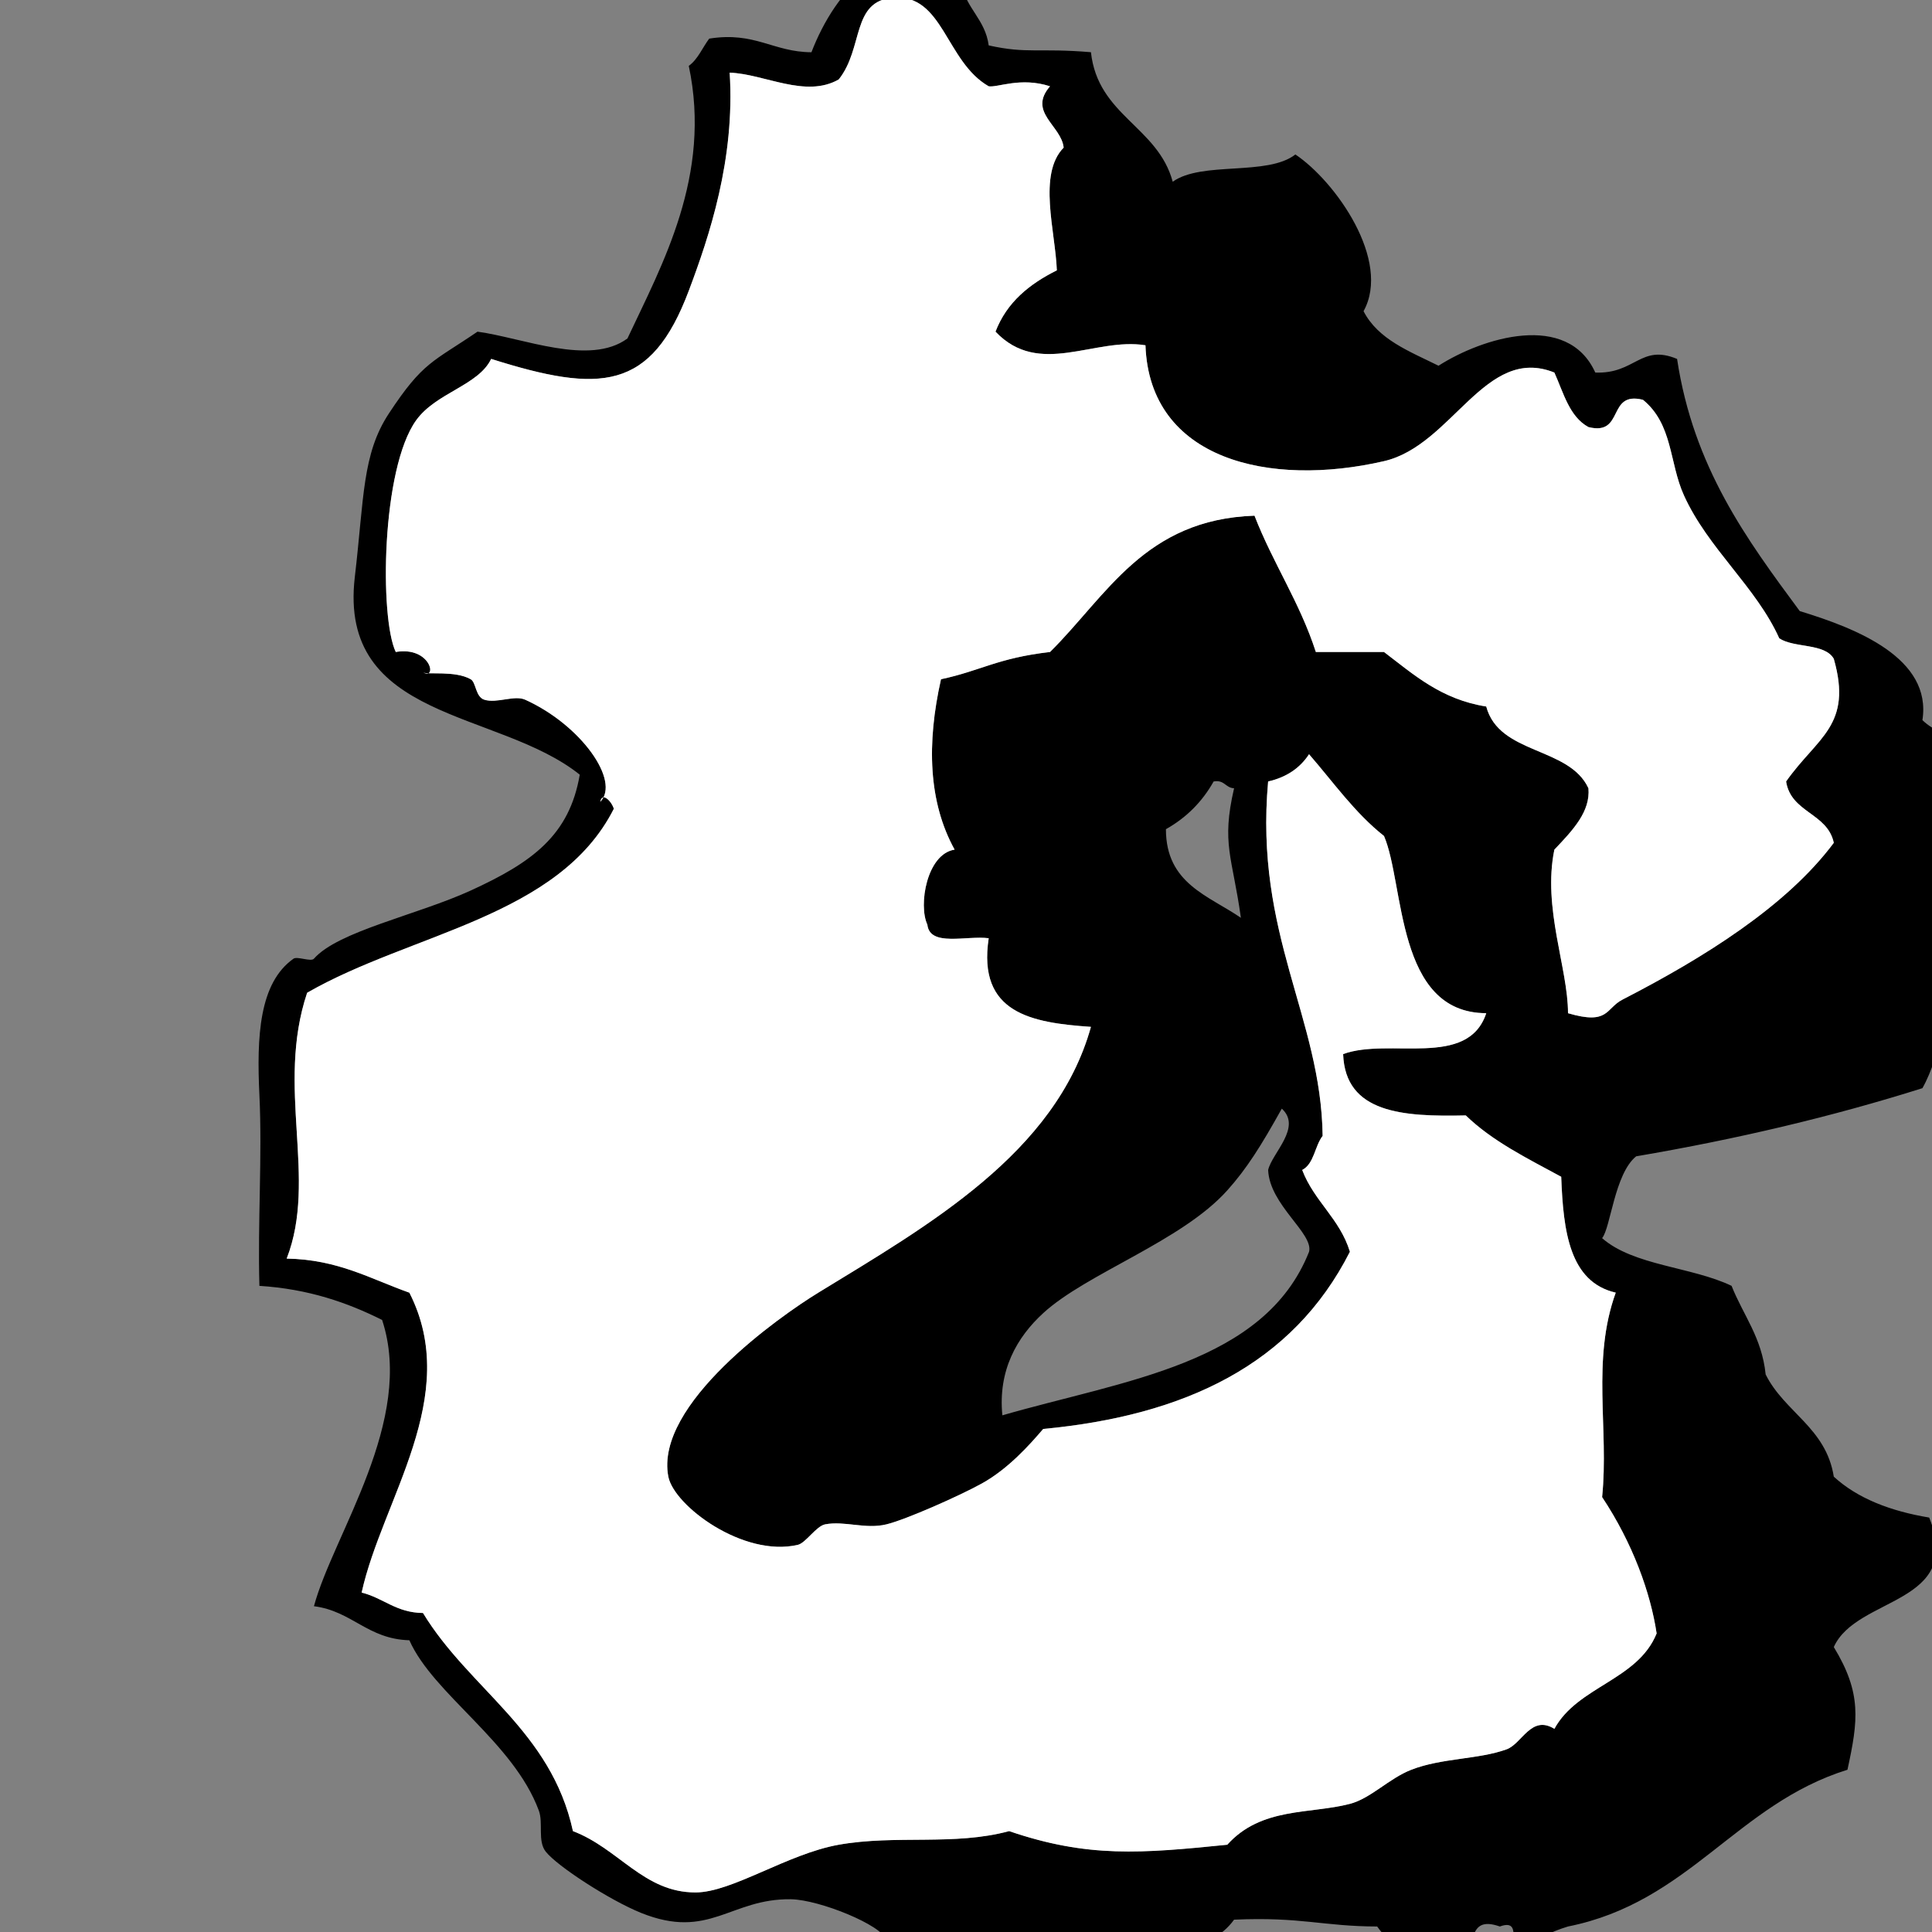 ﻿<?xml version="1.0" encoding="utf-8"?>
<svg width="100" height="100" xmlns="http://www.w3.org/2000/svg">
  <rect width="100%" height="100%" fill="#808080" stroke="none"/>
  <path d="M 51.175,2.35 C 53.185,2.797 53.762,2.474 56.467,2.702 C 56.824,5.99 59.924,6.536 60.7,9.406 C 62.209,8.327 65.598,9.129 67.049,7.995 C 69.139,9.399 72.022,13.49 70.577,16.108 C 71.338,17.582 72.966,18.188 74.457,18.93 C 76.744,17.47 81.136,16.111 82.572,19.283 C 84.646,19.367 84.918,17.79 86.805,18.578 C 87.656,24.193 90.405,27.911 93.155,31.63 C 96.105,32.528 100.005,34.069 99.504,37.274 C 100.695,38.434 103.055,38.425 104.443,39.39 C 105.468,41.76 102.848,43.635 102.326,46.094 C 101.98,47.723 102.785,48.985 102.326,51.032 C 100.616,52.027 100.483,54.599 99.504,56.324 C 94.855,57.79 89.911,58.961 84.687,59.851 C 83.567,60.76 83.364,63.562 82.924,64.086 C 84.552,65.514 87.559,65.565 89.626,66.555 C 90.226,68.071 91.193,69.221 91.39,71.141 C 92.366,73.103 94.516,73.893 94.917,76.432 C 96.145,77.557 97.84,78.213 99.856,78.549 C 101.676,83.07 96.094,82.616 94.917,85.251 C 96.371,87.64 96.18,89.051 95.624,91.602 C 89.885,93.389 87.433,98.463 81.16,99.715 C 80.26,99.992 79.448,100.356 79.043,101.126 C 77.555,101.674 79.121,99.168 77.632,99.715 C 75.82,99.079 76.551,100.987 75.516,101.126 C 73.32,101.442 72.057,100.822 71.282,99.715 C 68.481,99.71 67.339,99.206 63.875,99.362 C 62.549,101.201 60.212,100.655 58.229,101.833 C 56.402,102.916 55.061,103.979 53.291,103.95 C 51.305,103.915 48.557,102.147 46.587,100.775 C 46.226,100.521 46.014,100.92 45.882,100.422 C 45.675,99.648 42.411,98.329 40.943,98.305 C 37.805,98.255 36.717,100.436 33.182,99.011 C 31.557,98.355 28.835,96.592 28.244,95.836 C 27.816,95.289 28.128,94.36 27.891,93.719 C 26.581,90.165 22.425,87.692 21.189,84.9 C 19.017,84.837 18.229,83.391 16.25,83.137 C 17.239,79.442 21.495,73.527 19.778,68.32 C 17.974,67.419 15.97,66.718 13.427,66.556 C 13.334,63.252 13.579,59.866 13.427,56.679 C 13.282,53.653 13.41,50.881 15.191,49.622 C 15.385,49.485 16.095,49.797 16.249,49.622 C 17.499,48.199 21.583,47.365 24.362,46.095 C 27.556,44.634 29.473,43.234 30.008,40.097 C 25.786,36.717 17.491,37.334 18.365,29.867 C 18.849,25.747 18.742,23.51 20.129,21.401 C 21.902,18.708 22.406,18.743 24.715,17.167 C 27.075,17.487 30.517,18.959 32.476,17.52 C 34.268,13.7 36.856,9.081 35.651,3.41 C 36.128,3.064 36.356,2.468 36.709,1.999 C 39.084,1.623 40.01,2.695 42,2.704 C 43.211,-0.446 46.1,-4.029 49.761,-0.823 C 50.016,0.452 50.995,1.002 51.175,2.35 Z M 21.542,21.751 C 19.739,24.254 19.642,31.979 20.484,33.746 C 22.298,33.44 22.649,35.215 21.895,34.804 C 22.133,34.935 23.552,34.698 24.364,35.157 C 24.645,35.317 24.608,36.072 25.07,36.217 C 25.723,36.421 26.625,35.963 27.186,36.217 C 30.073,37.522 32.13,40.425 31.067,41.508 C 31.152,40.967 31.649,41.456 31.772,41.861 C 28.927,47.482 21.269,48.289 15.897,51.385 C 14.257,56.293 16.452,60.989 14.839,65.143 C 17.499,65.188 19.19,66.201 21.19,66.908 C 23.923,72.281 19.786,77.589 18.719,82.429 C 19.849,82.711 20.499,83.471 21.894,83.487 C 24.294,87.437 28.519,89.563 29.656,94.777 C 32.036,95.681 33.322,97.956 36.005,97.95 C 37.894,97.948 40.755,95.955 43.414,95.481 C 46.375,94.954 49.385,95.548 52.233,94.776 C 56.315,96.172 59.077,95.93 63.523,95.481 C 65.284,93.52 67.799,93.908 69.872,93.365 C 70.952,93.082 71.887,92.054 73.047,91.601 C 74.622,90.985 76.535,91.071 77.986,90.541 C 78.78,90.252 79.254,88.74 80.455,89.483 C 81.658,87.275 84.764,86.972 85.747,84.545 C 85.435,82.456 84.514,79.879 82.925,77.488 C 83.285,73.951 82.367,70.404 83.63,66.906 C 81.241,66.355 80.914,63.742 80.808,60.908 C 79.054,59.956 77.241,59.066 75.869,57.733 C 72.622,57.806 69.631,57.623 69.52,54.558 C 71.903,53.684 75.974,55.33 76.928,52.441 C 72.236,52.431 72.709,45.766 71.636,43.27 C 70.126,42.076 69.013,40.484 67.756,39.037 C 67.291,39.748 66.597,40.23 65.638,40.448 C 64.923,48.383 68.377,52.652 68.46,58.792 C 68.048,59.32 68.022,60.234 67.402,60.556 C 68.017,62.177 69.35,63.077 69.871,64.789 C 66.907,70.634 61.317,73.271 53.996,73.962 C 53.292,74.786 52.188,76.026 50.821,76.784 C 49.67,77.423 46.889,78.655 45.883,78.9 C 44.791,79.167 43.724,78.705 42.708,78.9 C 42.246,78.991 41.706,79.863 41.297,79.96 C 38.472,80.619 34.888,77.942 34.593,76.432 C 33.865,72.691 40.368,68.124 42.355,66.908 C 48.041,63.427 54.64,59.698 56.467,53.149 C 53.385,52.938 50.585,52.445 51.175,48.563 C 50.034,48.411 48.125,49.026 48,47.858 C 47.525,46.849 47.971,44.196 49.411,43.976 C 48.052,41.518 47.958,38.477 48.706,35.157 C 50.77,34.717 51.62,34.063 54.35,33.746 C 57.301,30.818 59.247,26.885 64.933,26.691 C 65.885,29.149 67.274,31.17 68.108,33.746 C 69.283,33.746 70.459,33.746 71.635,33.746 C 73.172,34.913 74.591,36.201 76.927,36.568 C 77.597,39.073 81.215,38.631 82.218,40.801 C 82.322,42.006 81.424,42.957 80.454,43.976 C 79.832,46.997 81.162,50.108 81.16,52.442 C 83.287,53.068 83.092,52.195 83.982,51.737 C 88.198,49.567 92.479,46.895 94.917,43.622 C 94.587,42.072 92.704,42.075 92.448,40.448 C 94.061,38.152 95.905,37.564 94.917,34.098 C 94.445,33.277 92.876,33.552 92.095,33.04 C 90.896,30.374 88.404,28.391 87.157,25.632 C 86.396,23.951 86.595,21.965 85.04,20.693 C 83.158,20.222 84.1,22.575 82.218,22.104 C 81.227,21.565 80.93,20.334 80.454,19.282 C 76.867,17.84 75.18,23.05 71.635,23.868 C 65.738,25.229 59.5,23.822 59.289,17.87 C 56.649,17.444 53.789,19.551 51.527,17.164 C 52.114,15.635 53.291,14.695 54.702,13.99 C 54.626,11.968 53.706,9.015 55.055,7.639 C 54.934,6.491 53.183,5.806 54.349,4.464 C 52.829,3.97 51.635,4.541 51.174,4.464 C 48.944,3.188 48.828,-0.325 46.236,-0.122 C 44.053,0.049 44.713,2.479 43.413,4.111 C 41.693,5.096 39.573,3.825 37.768,3.759 C 38.054,8.242 36.71,12.237 35.652,15.048 C 33.7,20.233 31.083,20.365 25.422,18.576 C 24.765,19.954 22.574,20.321 21.542,21.751 Z M 60.348,42.919 C 60.347,45.742 62.557,46.354 64.228,47.505 C 63.791,44.353 63.206,43.684 63.876,40.801 C 63.424,40.782 63.387,40.349 62.817,40.449 C 62.226,41.503 61.402,42.326 60.348,42.919 Z M 63.523,61.615 C 61.16,64.251 56.252,65.9 53.998,67.966 C 52.623,69.225 51.652,70.942 51.882,73.257 C 58.176,71.438 65.454,70.603 67.757,64.791 C 67.995,63.835 65.713,62.375 65.639,60.558 C 65.84,59.68 67.403,58.351 66.346,57.383 C 65.269,59.313 64.538,60.483 63.523,61.615 Z" />
  <path fill="#ffffff" d="M 21.542,21.752 C 19.739,24.255 19.642,31.98 20.484,33.746 C 22.298,33.44 22.649,35.215 21.895,34.805 C 22.133,34.936 23.552,34.698 24.364,35.158 C 24.645,35.317 24.608,36.073 25.07,36.218 C 25.723,36.421 26.625,35.964 27.186,36.218 C 30.073,37.523 32.13,40.427 31.067,41.509 C 31.152,40.968 31.649,41.457 31.772,41.863 C 28.927,47.484 21.269,48.291 15.897,51.386 C 14.257,56.294 16.452,60.991 14.839,65.145 C 17.499,65.19 19.19,66.203 21.19,66.91 C 23.923,72.283 19.786,77.592 18.719,82.431 C 19.849,82.712 20.499,83.473 21.894,83.489 C 24.294,87.439 28.519,89.565 29.656,94.779 C 32.036,95.683 33.322,97.959 36.005,97.953 C 37.894,97.95 40.755,95.957 43.414,95.484 C 46.375,94.957 49.385,95.55 52.233,94.779 C 56.315,96.175 59.077,95.933 63.523,95.484 C 65.284,93.523 67.799,93.91 69.872,93.368 C 70.952,93.086 71.887,92.057 73.047,91.603 C 74.622,90.988 76.535,91.074 77.986,90.544 C 78.78,90.255 79.254,88.742 80.455,89.485 C 81.658,87.278 84.764,86.975 85.747,84.547 C 85.435,82.458 84.514,79.881 82.925,77.49 C 83.285,73.953 82.367,70.406 83.63,66.908 C 81.241,66.357 80.914,63.744 80.808,60.91 C 79.054,59.959 77.241,59.068 75.869,57.735 C 72.622,57.808 69.631,57.625 69.52,54.56 C 71.903,53.685 75.974,55.331 76.928,52.443 C 72.236,52.433 72.709,45.767 71.636,43.271 C 70.126,42.078 69.013,40.486 67.756,39.039 C 67.291,39.75 66.597,40.231 65.638,40.449 C 64.923,48.385 68.377,52.654 68.46,58.793 C 68.048,59.322 68.022,60.236 67.402,60.558 C 68.017,62.178 69.35,63.079 69.871,64.791 C 66.907,70.636 61.317,73.273 53.996,73.963 C 53.292,74.787 52.188,76.027 50.821,76.785 C 49.67,77.424 46.889,78.656 45.883,78.9 C 44.791,79.168 43.724,78.706 42.708,78.9 C 42.246,78.992 41.706,79.864 41.297,79.961 C 38.472,80.619 34.888,77.942 34.593,76.432 C 33.865,72.692 40.368,68.124 42.355,66.909 C 48.041,63.429 54.64,59.698 56.467,53.15 C 53.385,52.938 50.585,52.446 51.175,48.563 C 50.034,48.411 48.125,49.027 48,47.859 C 47.525,46.85 47.971,44.197 49.411,43.977 C 48.052,41.52 47.958,38.478 48.706,35.158 C 50.77,34.718 51.62,34.064 54.35,33.747 C 57.301,30.819 59.247,26.886 64.933,26.692 C 65.885,29.149 67.274,31.171 68.108,33.747 C 69.283,33.747 70.459,33.747 71.635,33.747 C 73.172,34.914 74.591,36.202 76.927,36.569 C 77.597,39.074 81.215,38.632 82.218,40.801 C 82.322,42.006 81.424,42.957 80.454,43.977 C 79.832,46.998 81.162,50.11 81.16,52.444 C 83.287,53.069 83.092,52.197 83.982,51.739 C 88.198,49.569 92.479,46.897 94.917,43.624 C 94.587,42.074 92.704,42.077 92.448,40.45 C 94.061,38.154 95.905,37.567 94.917,34.1 C 94.445,33.279 92.876,33.554 92.095,33.041 C 90.896,30.376 88.404,28.393 87.157,25.633 C 86.396,23.952 86.595,21.967 85.04,20.694 C 83.158,20.223 84.1,22.577 82.218,22.106 C 81.227,21.567 80.93,20.335 80.454,19.284 C 76.867,17.841 75.18,23.052 71.635,23.87 C 65.738,25.231 59.5,23.824 59.289,17.872 C 56.649,17.446 53.789,19.554 51.527,17.167 C 52.114,15.638 53.291,14.697 54.702,13.993 C 54.626,11.97 53.706,9.017 55.055,7.641 C 54.934,6.493 53.183,5.809 54.349,4.467 C 52.829,3.973 51.635,4.543 51.174,4.467 C 48.944,3.19 48.828,-0.322 46.236,-0.12 C 44.053,0.051 44.713,2.481 43.413,4.113 C 41.693,5.097 39.573,3.827 37.768,3.761 C 38.054,8.243 36.71,12.238 35.652,15.049 C 33.7,20.234 31.083,20.366 25.422,18.577 C 24.765,19.955 22.574,20.32 21.542,21.752 Z" />
</svg>